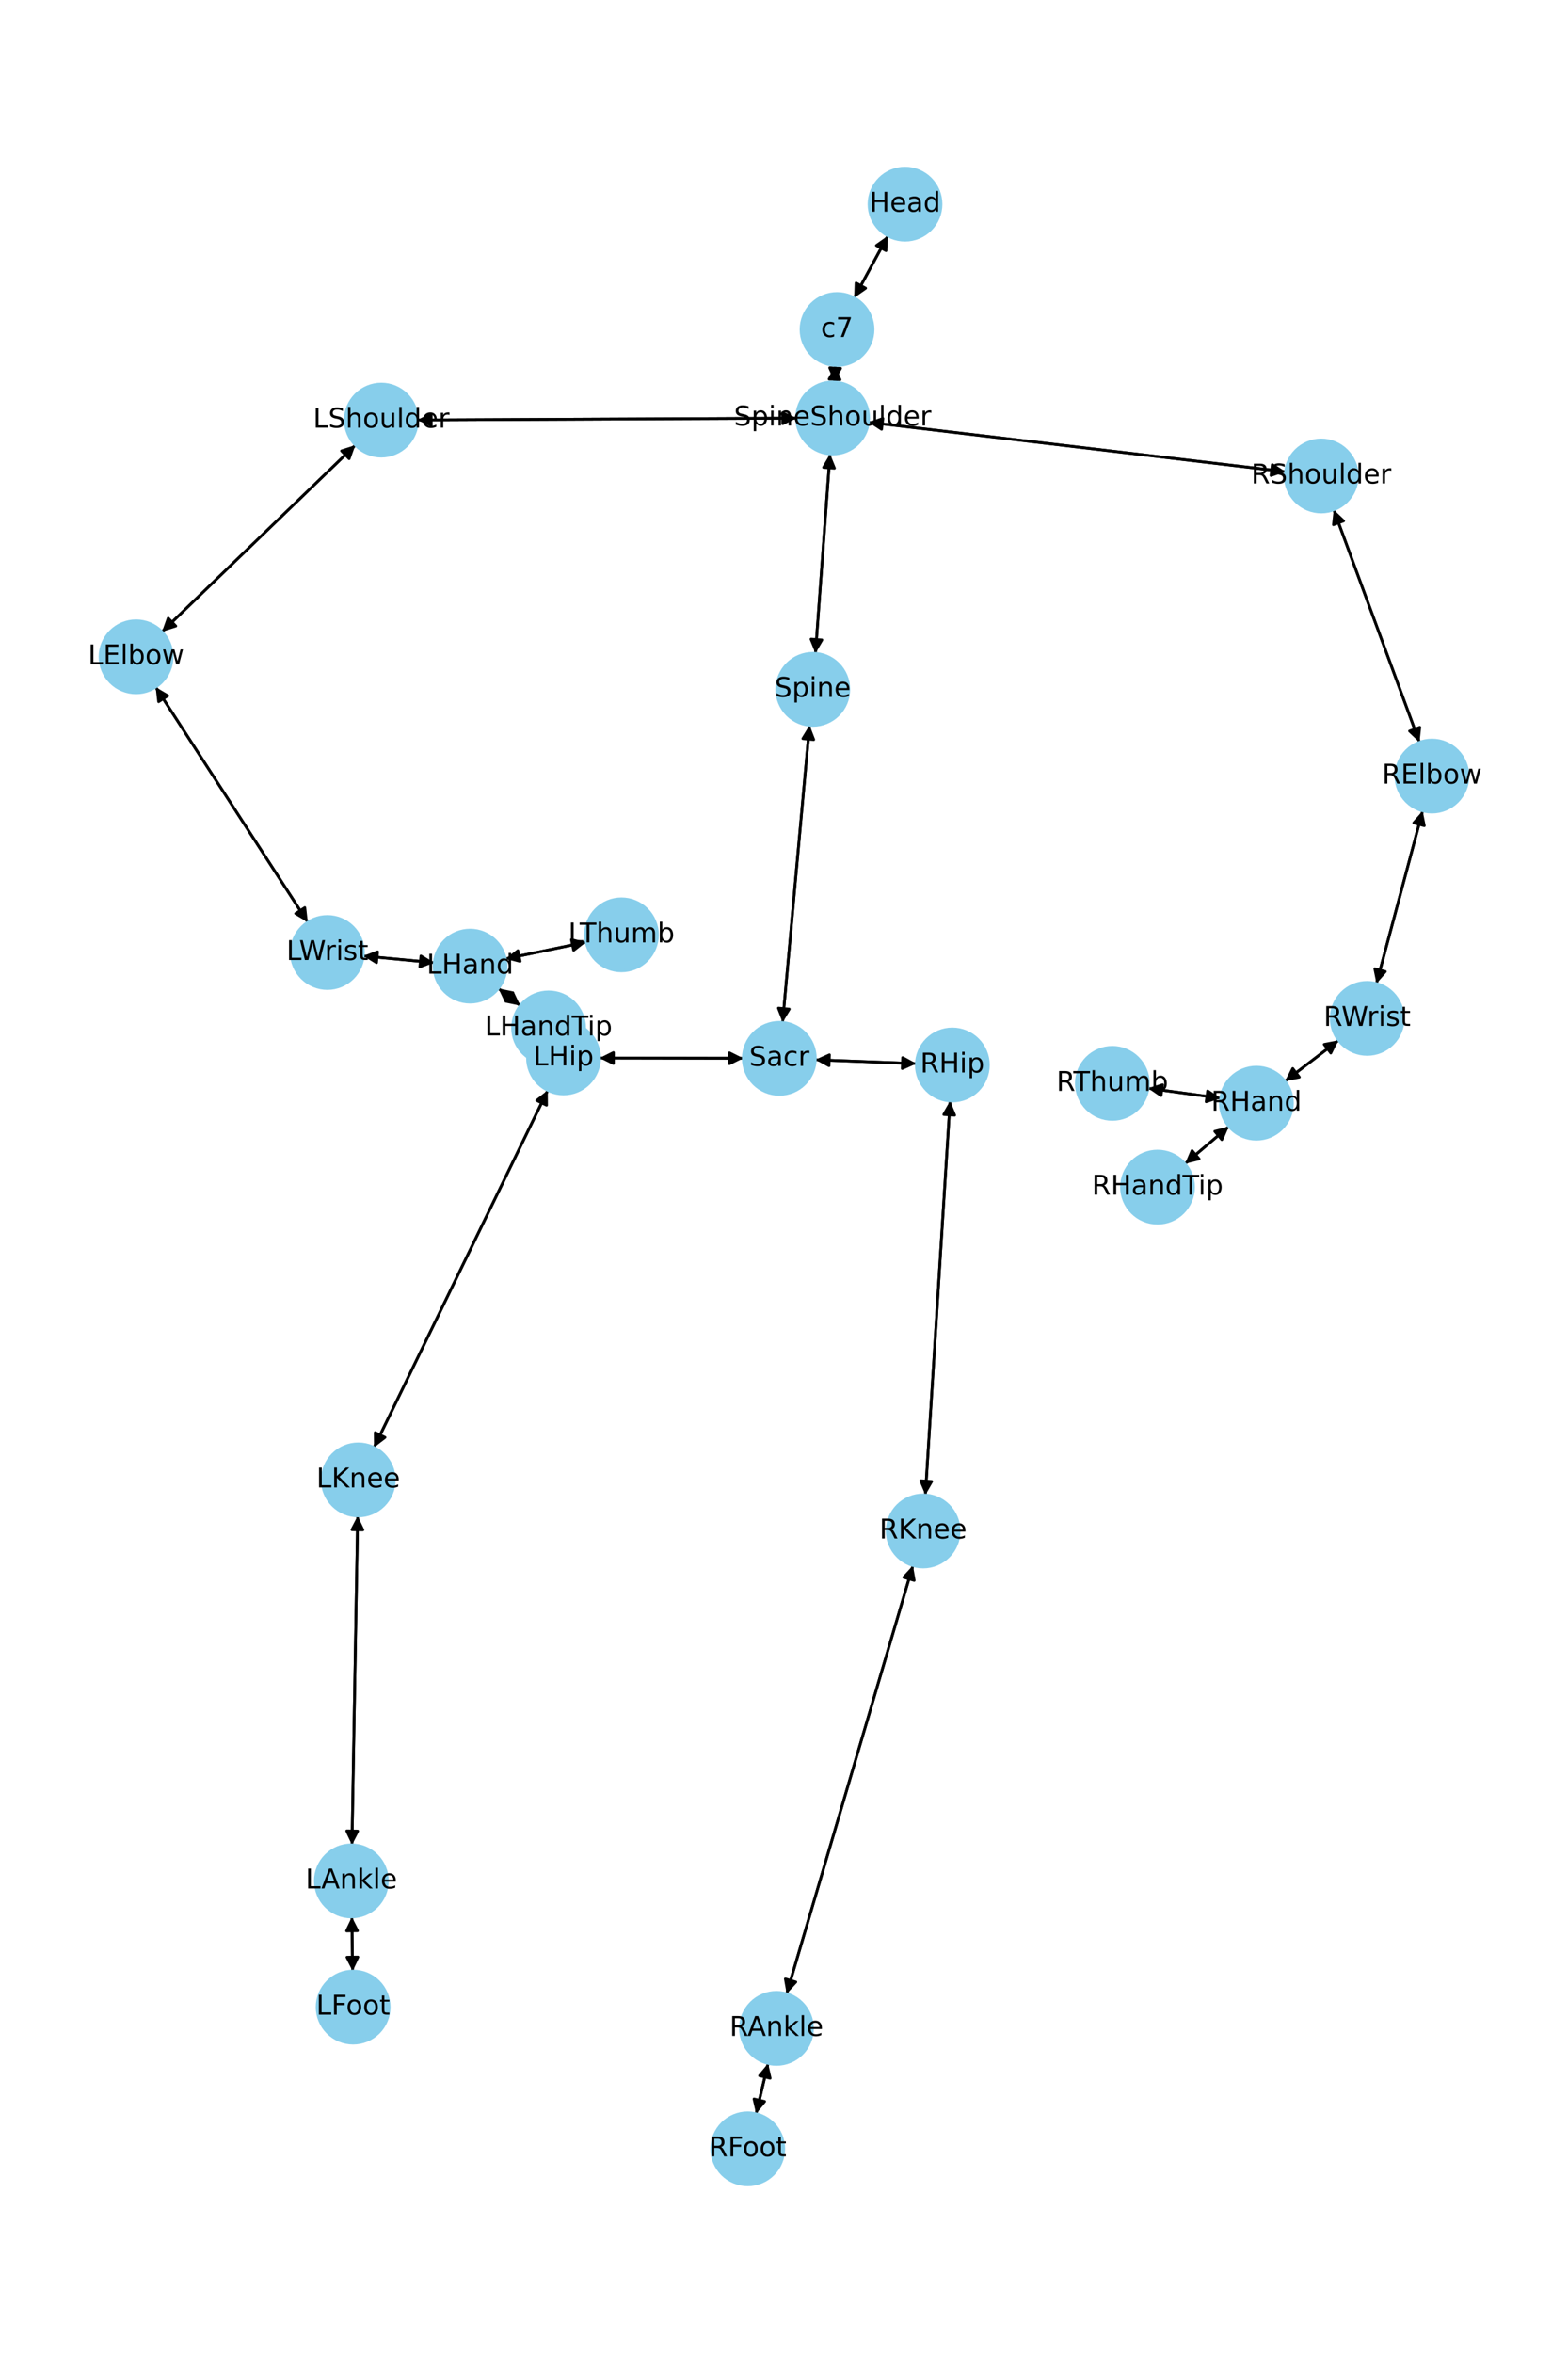 <?xml version="1.0" encoding="utf-8" standalone="no"?>
<!DOCTYPE svg PUBLIC "-//W3C//DTD SVG 1.1//EN"
  "http://www.w3.org/Graphics/SVG/1.1/DTD/svg11.dtd">
<!-- Created with matplotlib (https://matplotlib.org/) -->
<svg height="864pt" version="1.1" viewBox="0 0 576 864" width="576pt" xmlns="http://www.w3.org/2000/svg" xmlns:xlink="http://www.w3.org/1999/xlink">
 <defs>
  <style type="text/css">*{stroke-linecap:butt;stroke-linejoin:round;}</style>
 </defs>
 <g id="figure_1">
  <g id="patch_1">
   <path d="M 0 864 
L 576 864 
L 576 0 
L 0 0 
z
" style="fill:#ffffff;"/>
  </g>
  <g id="axes_1">
   <g id="patch_2">
    <path clip-path="url(#p4876802a10)" d="M 326.147 86.601 
Q 319.969 97.986 314.324 108.388 
" style="fill:none;stroke:#000000;stroke-linecap:round;"/>
    <path clip-path="url(#p4876802a10)" d="M 317.989 105.826 
L 314.324 108.388 
L 314.474 103.918 
L 317.989 105.826 
z
" style="stroke:#000000;stroke-linecap:round;"/>
   </g>
   <g id="patch_3">
    <path clip-path="url(#p4876802a10)" d="M 306.828 134.211 
Q 306.678 137.245 306.583 139.163 
" style="fill:none;stroke:#000000;stroke-linecap:round;"/>
    <path clip-path="url(#p4876802a10)" d="M 308.778 135.267 
L 306.583 139.163 
L 304.783 135.069 
L 308.778 135.267 
z
" style="stroke:#000000;stroke-linecap:round;"/>
   </g>
   <g id="patch_4">
    <path clip-path="url(#p4876802a10)" d="M 313.79 109.371 
Q 319.969 97.986 325.614 87.584 
" style="fill:none;stroke:#000000;stroke-linecap:round;"/>
    <path clip-path="url(#p4876802a10)" d="M 321.948 90.146 
L 325.614 87.584 
L 325.464 92.054 
L 321.948 90.146 
z
" style="stroke:#000000;stroke-linecap:round;"/>
   </g>
   <g id="patch_5">
    <path clip-path="url(#p4876802a10)" d="M 304.909 166.689 
Q 302.228 203.315 299.629 238.825 
" style="fill:none;stroke:#000000;stroke-linecap:round;"/>
    <path clip-path="url(#p4876802a10)" d="M 301.916 234.982 
L 299.629 238.825 
L 297.927 234.69 
L 301.916 234.982 
z
" style="stroke:#000000;stroke-linecap:round;"/>
   </g>
   <g id="patch_6">
    <path clip-path="url(#p4876802a10)" d="M 292.645 153.557 
Q 222.969 153.882 154.411 154.202 
" style="fill:none;stroke:#000000;stroke-linecap:round;"/>
    <path clip-path="url(#p4876802a10)" d="M 158.42 156.183 
L 154.411 154.202 
L 158.401 152.183 
L 158.42 156.183 
z
" style="stroke:#000000;stroke-linecap:round;"/>
   </g>
   <g id="patch_7">
    <path clip-path="url(#p4876802a10)" d="M 319.012 155.053 
Q 395.618 164.135 471.114 173.087 
" style="fill:none;stroke:#000000;stroke-linecap:round;"/>
    <path clip-path="url(#p4876802a10)" d="M 467.377 170.63 
L 471.114 173.087 
L 466.906 174.602 
L 467.377 170.63 
z
" style="stroke:#000000;stroke-linecap:round;"/>
   </g>
   <g id="patch_8">
    <path clip-path="url(#p4876802a10)" d="M 306.528 140.281 
Q 306.678 137.246 306.772 135.329 
" style="fill:none;stroke:#000000;stroke-linecap:round;"/>
    <path clip-path="url(#p4876802a10)" d="M 304.577 139.225 
L 306.772 135.329 
L 308.573 139.423 
L 304.577 139.225 
z
" style="stroke:#000000;stroke-linecap:round;"/>
   </g>
   <g id="patch_9">
    <path clip-path="url(#p4876802a10)" d="M 297.386 266.312 
Q 292.431 320.885 287.578 374.345 
" style="fill:none;stroke:#000000;stroke-linecap:round;"/>
    <path clip-path="url(#p4876802a10)" d="M 289.932 370.542 
L 287.578 374.345 
L 285.948 370.181 
L 289.932 370.542 
z
" style="stroke:#000000;stroke-linecap:round;"/>
   </g>
   <g id="patch_10">
    <path clip-path="url(#p4876802a10)" d="M 299.548 239.94 
Q 302.228 203.314 304.827 167.803 
" style="fill:none;stroke:#000000;stroke-linecap:round;"/>
    <path clip-path="url(#p4876802a10)" d="M 302.541 171.647 
L 304.827 167.803 
L 306.53 171.939 
L 302.541 171.647 
z
" style="stroke:#000000;stroke-linecap:round;"/>
   </g>
   <g id="patch_11">
    <path clip-path="url(#p4876802a10)" d="M 273.057 388.605 
Q 246.643 388.552 221.348 388.501 
" style="fill:none;stroke:#000000;stroke-linecap:round;"/>
    <path clip-path="url(#p4876802a10)" d="M 225.344 390.509 
L 221.348 388.501 
L 225.352 386.509 
L 225.344 390.509 
z
" style="stroke:#000000;stroke-linecap:round;"/>
   </g>
   <g id="patch_12">
    <path clip-path="url(#p4876802a10)" d="M 299.498 389.137 
Q 318.059 389.845 335.503 390.512 
" style="fill:none;stroke:#000000;stroke-linecap:round;"/>
    <path clip-path="url(#p4876802a10)" d="M 331.582 388.36 
L 335.503 390.512 
L 331.43 392.358 
L 331.582 388.36 
z
" style="stroke:#000000;stroke-linecap:round;"/>
   </g>
   <g id="patch_13">
    <path clip-path="url(#p4876802a10)" d="M 287.477 375.453 
Q 292.432 320.88 297.285 267.42 
" style="fill:none;stroke:#000000;stroke-linecap:round;"/>
    <path clip-path="url(#p4876802a10)" d="M 294.932 271.223 
L 297.285 267.42 
L 298.915 271.585 
L 294.932 271.223 
z
" style="stroke:#000000;stroke-linecap:round;"/>
   </g>
   <g id="patch_14">
    <path clip-path="url(#p4876802a10)" d="M 130.544 163.454 
Q 95.025 197.725 60.31 231.22 
" style="fill:none;stroke:#000000;stroke-linecap:round;"/>
    <path clip-path="url(#p4876802a10)" d="M 64.577 229.882 
L 60.31 231.22 
L 61.8 227.004 
L 64.577 229.882 
z
" style="stroke:#000000;stroke-linecap:round;"/>
   </g>
   <g id="patch_15">
    <path clip-path="url(#p4876802a10)" d="M 153.294 154.207 
Q 222.97 153.882 291.528 153.562 
" style="fill:none;stroke:#000000;stroke-linecap:round;"/>
    <path clip-path="url(#p4876802a10)" d="M 287.518 151.581 
L 291.528 153.562 
L 287.537 155.581 
L 287.518 151.581 
z
" style="stroke:#000000;stroke-linecap:round;"/>
   </g>
   <g id="patch_16">
    <path clip-path="url(#p4876802a10)" d="M 57.17 252.287 
Q 85.121 295.471 112.465 337.716 
" style="fill:none;stroke:#000000;stroke-linecap:round;"/>
    <path clip-path="url(#p4876802a10)" d="M 111.971 333.271 
L 112.465 337.716 
L 108.613 335.445 
L 111.971 333.271 
z
" style="stroke:#000000;stroke-linecap:round;"/>
   </g>
   <g id="patch_17">
    <path clip-path="url(#p4876802a10)" d="M 59.503 231.998 
Q 95.023 197.727 129.738 164.232 
" style="fill:none;stroke:#000000;stroke-linecap:round;"/>
    <path clip-path="url(#p4876802a10)" d="M 125.47 165.57 
L 129.738 164.232 
L 128.248 168.449 
L 125.47 165.57 
z
" style="stroke:#000000;stroke-linecap:round;"/>
   </g>
   <g id="patch_18">
    <path clip-path="url(#p4876802a10)" d="M 133.428 351.015 
Q 146.476 352.261 158.411 353.4 
" style="fill:none;stroke:#000000;stroke-linecap:round;"/>
    <path clip-path="url(#p4876802a10)" d="M 154.619 351.029 
L 158.411 353.4 
L 154.239 355.011 
L 154.619 351.029 
z
" style="stroke:#000000;stroke-linecap:round;"/>
   </g>
   <g id="patch_19">
    <path clip-path="url(#p4876802a10)" d="M 113.073 338.655 
Q 85.122 295.472 57.778 253.227 
" style="fill:none;stroke:#000000;stroke-linecap:round;"/>
    <path clip-path="url(#p4876802a10)" d="M 58.273 257.671 
L 57.778 253.227 
L 61.631 255.498 
L 58.273 257.671 
z
" style="stroke:#000000;stroke-linecap:round;"/>
   </g>
   <g id="patch_20">
    <path clip-path="url(#p4876802a10)" d="M 183.085 362.943 
Q 187.109 366.11 190.254 368.585 
" style="fill:none;stroke:#000000;stroke-linecap:round;"/>
    <path clip-path="url(#p4876802a10)" d="M 188.348 364.54 
L 190.254 368.585 
L 185.874 367.683 
L 188.348 364.54 
z
" style="stroke:#000000;stroke-linecap:round;"/>
   </g>
   <g id="patch_21">
    <path clip-path="url(#p4876802a10)" d="M 185.648 352.087 
Q 200.488 349.023 214.232 346.185 
" style="fill:none;stroke:#000000;stroke-linecap:round;"/>
    <path clip-path="url(#p4876802a10)" d="M 209.911 345.035 
L 214.232 346.185 
L 210.719 348.952 
L 209.911 345.035 
z
" style="stroke:#000000;stroke-linecap:round;"/>
   </g>
   <g id="patch_22">
    <path clip-path="url(#p4876802a10)" d="M 159.522 353.506 
Q 146.473 352.26 134.538 351.121 
" style="fill:none;stroke:#000000;stroke-linecap:round;"/>
    <path clip-path="url(#p4876802a10)" d="M 138.33 353.492 
L 134.538 351.121 
L 138.71 349.51 
L 138.33 353.492 
z
" style="stroke:#000000;stroke-linecap:round;"/>
   </g>
   <g id="patch_23">
    <path clip-path="url(#p4876802a10)" d="M 489.939 187.188 
Q 505.688 229.875 521.051 271.513 
" style="fill:none;stroke:#000000;stroke-linecap:round;"/>
    <path clip-path="url(#p4876802a10)" d="M 521.542 267.068 
L 521.051 271.513 
L 517.79 268.453 
L 521.542 267.068 
z
" style="stroke:#000000;stroke-linecap:round;"/>
   </g>
   <g id="patch_24">
    <path clip-path="url(#p4876802a10)" d="M 472.222 173.218 
Q 395.616 164.135 320.12 155.184 
" style="fill:none;stroke:#000000;stroke-linecap:round;"/>
    <path clip-path="url(#p4876802a10)" d="M 323.857 157.641 
L 320.12 155.184 
L 324.328 153.669 
L 323.857 157.641 
z
" style="stroke:#000000;stroke-linecap:round;"/>
   </g>
   <g id="patch_25">
    <path clip-path="url(#p4876802a10)" d="M 522.599 297.755 
Q 514.119 329.466 505.929 360.097 
" style="fill:none;stroke:#000000;stroke-linecap:round;"/>
    <path clip-path="url(#p4876802a10)" d="M 508.894 356.749 
L 505.929 360.097 
L 505.03 355.716 
L 508.894 356.749 
z
" style="stroke:#000000;stroke-linecap:round;"/>
   </g>
   <g id="patch_26">
    <path clip-path="url(#p4876802a10)" d="M 521.437 272.56 
Q 505.688 229.874 490.326 188.236 
" style="fill:none;stroke:#000000;stroke-linecap:round;"/>
    <path clip-path="url(#p4876802a10)" d="M 489.834 192.681 
L 490.326 188.236 
L 493.587 191.296 
L 489.834 192.681 
z
" style="stroke:#000000;stroke-linecap:round;"/>
   </g>
   <g id="patch_27">
    <path clip-path="url(#p4876802a10)" d="M 491.718 381.987 
Q 481.875 389.515 472.92 396.364 
" style="fill:none;stroke:#000000;stroke-linecap:round;"/>
    <path clip-path="url(#p4876802a10)" d="M 477.312 395.523 
L 472.92 396.364 
L 474.882 392.345 
L 477.312 395.523 
z
" style="stroke:#000000;stroke-linecap:round;"/>
   </g>
   <g id="patch_28">
    <path clip-path="url(#p4876802a10)" d="M 505.641 361.171 
Q 514.121 329.46 522.312 298.829 
" style="fill:none;stroke:#000000;stroke-linecap:round;"/>
    <path clip-path="url(#p4876802a10)" d="M 519.346 302.176 
L 522.312 298.829 
L 523.21 303.21 
L 519.346 302.176 
z
" style="stroke:#000000;stroke-linecap:round;"/>
   </g>
   <g id="patch_29">
    <path clip-path="url(#p4876802a10)" d="M 451.437 413.642 
Q 443.369 420.491 436.152 426.616 
" style="fill:none;stroke:#000000;stroke-linecap:round;"/>
    <path clip-path="url(#p4876802a10)" d="M 440.496 425.552 
L 436.152 426.616 
L 437.907 422.503 
L 440.496 425.552 
z
" style="stroke:#000000;stroke-linecap:round;"/>
   </g>
   <g id="patch_30">
    <path clip-path="url(#p4876802a10)" d="M 448.417 403.279 
Q 435.069 401.445 422.829 399.762 
" style="fill:none;stroke:#000000;stroke-linecap:round;"/>
    <path clip-path="url(#p4876802a10)" d="M 426.519 402.288 
L 422.829 399.762 
L 427.064 398.326 
L 426.519 402.288 
z
" style="stroke:#000000;stroke-linecap:round;"/>
   </g>
   <g id="patch_31">
    <path clip-path="url(#p4876802a10)" d="M 472.029 397.046 
Q 481.872 389.518 490.827 382.669 
" style="fill:none;stroke:#000000;stroke-linecap:round;"/>
    <path clip-path="url(#p4876802a10)" d="M 486.435 383.51 
L 490.827 382.669 
L 488.865 386.687 
L 486.435 383.51 
z
" style="stroke:#000000;stroke-linecap:round;"/>
   </g>
   <g id="patch_32">
    <path clip-path="url(#p4876802a10)" d="M 201.215 400.365 
Q 169.307 465.934 137.888 530.497 
" style="fill:none;stroke:#000000;stroke-linecap:round;"/>
    <path clip-path="url(#p4876802a10)" d="M 141.437 527.776 
L 137.888 530.497 
L 137.84 526.025 
L 141.437 527.776 
z
" style="stroke:#000000;stroke-linecap:round;"/>
   </g>
   <g id="patch_33">
    <path clip-path="url(#p4876802a10)" d="M 220.227 388.499 
Q 246.64 388.552 271.935 388.603 
" style="fill:none;stroke:#000000;stroke-linecap:round;"/>
    <path clip-path="url(#p4876802a10)" d="M 267.939 386.595 
L 271.935 388.603 
L 267.931 390.595 
L 267.939 386.595 
z
" style="stroke:#000000;stroke-linecap:round;"/>
   </g>
   <g id="patch_34">
    <path clip-path="url(#p4876802a10)" d="M 131.382 556.623 
Q 130.34 617.025 129.317 676.31 
" style="fill:none;stroke:#000000;stroke-linecap:round;"/>
    <path clip-path="url(#p4876802a10)" d="M 131.386 672.345 
L 129.317 676.31 
L 127.387 672.276 
L 131.386 672.345 
z
" style="stroke:#000000;stroke-linecap:round;"/>
   </g>
   <g id="patch_35">
    <path clip-path="url(#p4876802a10)" d="M 137.398 531.504 
Q 169.306 465.935 200.725 401.372 
" style="fill:none;stroke:#000000;stroke-linecap:round;"/>
    <path clip-path="url(#p4876802a10)" d="M 197.176 404.094 
L 200.725 401.372 
L 200.773 405.844 
L 197.176 404.094 
z
" style="stroke:#000000;stroke-linecap:round;"/>
   </g>
   <g id="patch_36">
    <path clip-path="url(#p4876802a10)" d="M 129.255 703.88 
Q 129.394 713.821 129.518 722.644 
" style="fill:none;stroke:#000000;stroke-linecap:round;"/>
    <path clip-path="url(#p4876802a10)" d="M 131.462 718.617 
L 129.518 722.644 
L 127.462 718.673 
L 131.462 718.617 
z
" style="stroke:#000000;stroke-linecap:round;"/>
   </g>
   <g id="patch_37">
    <path clip-path="url(#p4876802a10)" d="M 129.298 677.426 
Q 130.34 617.024 131.363 557.739 
" style="fill:none;stroke:#000000;stroke-linecap:round;"/>
    <path clip-path="url(#p4876802a10)" d="M 129.294 561.704 
L 131.363 557.739 
L 133.294 561.773 
L 129.294 561.704 
z
" style="stroke:#000000;stroke-linecap:round;"/>
   </g>
   <g id="patch_38">
    <path clip-path="url(#p4876802a10)" d="M 129.534 723.763 
Q 129.394 713.822 129.271 704.999 
" style="fill:none;stroke:#000000;stroke-linecap:round;"/>
    <path clip-path="url(#p4876802a10)" d="M 127.327 709.026 
L 129.271 704.999 
L 131.327 708.97 
L 127.327 709.026 
z
" style="stroke:#000000;stroke-linecap:round;"/>
   </g>
   <g id="patch_39">
    <path clip-path="url(#p4876802a10)" d="M 349.014 404.261 
Q 344.474 476.601 340.005 547.825 
" style="fill:none;stroke:#000000;stroke-linecap:round;"/>
    <path clip-path="url(#p4876802a10)" d="M 342.251 543.958 
L 340.005 547.825 
L 338.259 543.707 
L 342.251 543.958 
z
" style="stroke:#000000;stroke-linecap:round;"/>
   </g>
   <g id="patch_40">
    <path clip-path="url(#p4876802a10)" d="M 336.625 390.554 
Q 318.064 389.846 300.62 389.179 
" style="fill:none;stroke:#000000;stroke-linecap:round;"/>
    <path clip-path="url(#p4876802a10)" d="M 304.541 391.331 
L 300.62 389.179 
L 304.694 387.334 
L 304.541 391.331 
z
" style="stroke:#000000;stroke-linecap:round;"/>
   </g>
   <g id="patch_41">
    <path clip-path="url(#p4876802a10)" d="M 335.363 574.837 
Q 312.169 653.472 289.291 731.035 
" style="fill:none;stroke:#000000;stroke-linecap:round;"/>
    <path clip-path="url(#p4876802a10)" d="M 292.341 727.764 
L 289.291 731.035 
L 288.504 726.632 
L 292.341 727.764 
z
" style="stroke:#000000;stroke-linecap:round;"/>
   </g>
   <g id="patch_42">
    <path clip-path="url(#p4876802a10)" d="M 339.934 548.946 
Q 344.474 476.606 348.944 405.382 
" style="fill:none;stroke:#000000;stroke-linecap:round;"/>
    <path clip-path="url(#p4876802a10)" d="M 346.697 409.249 
L 348.944 405.382 
L 350.689 409.5 
L 346.697 409.249 
z
" style="stroke:#000000;stroke-linecap:round;"/>
   </g>
   <g id="patch_43">
    <path clip-path="url(#p4876802a10)" d="M 282.161 757.665 
Q 279.955 766.912 278.008 775.071 
" style="fill:none;stroke:#000000;stroke-linecap:round;"/>
    <path clip-path="url(#p4876802a10)" d="M 280.882 771.644 
L 278.008 775.071 
L 276.991 770.716 
L 280.882 771.644 
z
" style="stroke:#000000;stroke-linecap:round;"/>
   </g>
   <g id="patch_44">
    <path clip-path="url(#p4876802a10)" d="M 288.975 732.107 
Q 312.169 653.472 335.047 575.909 
" style="fill:none;stroke:#000000;stroke-linecap:round;"/>
    <path clip-path="url(#p4876802a10)" d="M 331.997 579.18 
L 335.047 575.909 
L 335.833 580.312 
L 331.997 579.18 
z
" style="stroke:#000000;stroke-linecap:round;"/>
   </g>
   <g id="patch_45">
    <path clip-path="url(#p4876802a10)" d="M 277.749 776.156 
Q 279.955 766.909 281.902 758.75 
" style="fill:none;stroke:#000000;stroke-linecap:round;"/>
    <path clip-path="url(#p4876802a10)" d="M 279.028 762.177 
L 281.902 758.75 
L 282.919 763.105 
L 279.028 762.177 
z
" style="stroke:#000000;stroke-linecap:round;"/>
   </g>
   <g id="patch_46">
    <path clip-path="url(#p4876802a10)" d="M 191.132 369.276 
Q 187.108 366.109 183.962 363.634 
" style="fill:none;stroke:#000000;stroke-linecap:round;"/>
    <path clip-path="url(#p4876802a10)" d="M 185.869 367.679 
L 183.962 363.634 
L 188.343 364.536 
L 185.869 367.679 
z
" style="stroke:#000000;stroke-linecap:round;"/>
   </g>
   <g id="patch_47">
    <path clip-path="url(#p4876802a10)" d="M 215.325 345.959 
Q 200.486 349.023 186.741 351.861 
" style="fill:none;stroke:#000000;stroke-linecap:round;"/>
    <path clip-path="url(#p4876802a10)" d="M 191.063 353.011 
L 186.741 351.861 
L 190.254 349.093 
L 191.063 353.011 
z
" style="stroke:#000000;stroke-linecap:round;"/>
   </g>
   <g id="patch_48">
    <path clip-path="url(#p4876802a10)" d="M 435.299 427.34 
Q 443.367 420.491 450.584 414.366 
" style="fill:none;stroke:#000000;stroke-linecap:round;"/>
    <path clip-path="url(#p4876802a10)" d="M 446.24 415.43 
L 450.584 414.366 
L 448.829 418.479 
L 446.24 415.43 
z
" style="stroke:#000000;stroke-linecap:round;"/>
   </g>
   <g id="patch_49">
    <path clip-path="url(#p4876802a10)" d="M 421.726 399.611 
Q 435.073 401.445 447.314 403.127 
" style="fill:none;stroke:#000000;stroke-linecap:round;"/>
    <path clip-path="url(#p4876802a10)" d="M 443.623 400.601 
L 447.314 403.127 
L 443.078 404.564 
L 443.623 400.601 
z
" style="stroke:#000000;stroke-linecap:round;"/>
   </g>
   <g id="PathCollection_1">
    <defs>
     <path d="M 0 13.229 
C 3.508 13.229 6.873 11.835 9.354 9.354 
C 11.835 6.873 13.229 3.508 13.229 0 
C 13.229 -3.508 11.835 -6.873 9.354 -9.354 
C 6.873 -11.835 3.508 -13.229 0 -13.229 
C -3.508 -13.229 -6.873 -11.835 -9.354 -9.354 
C -11.835 -6.873 -13.229 -3.508 -13.229 0 
C -13.229 3.508 -11.835 6.873 -9.354 9.354 
C -6.873 11.835 -3.508 13.229 0 13.229 
z
" id="mdcf9617afe" style="stroke:#87ceeb;"/>
    </defs>
    <g clip-path="url(#p4876802a10)">
     <use style="fill:#87ceeb;stroke:#87ceeb;" x="332.456" xlink:href="#mdcf9617afe" y="74.975"/>
     <use style="fill:#87ceeb;stroke:#87ceeb;" x="307.481" xlink:href="#mdcf9617afe" y="120.997"/>
     <use style="fill:#87ceeb;stroke:#87ceeb;" x="305.874" xlink:href="#mdcf9617afe" y="153.495"/>
     <use style="fill:#87ceeb;stroke:#87ceeb;" x="298.582" xlink:href="#mdcf9617afe" y="253.133"/>
     <use style="fill:#87ceeb;stroke:#87ceeb;" x="286.281" xlink:href="#mdcf9617afe" y="388.632"/>
     <use style="fill:#87ceeb;stroke:#87ceeb;" x="140.064" xlink:href="#mdcf9617afe" y="154.269"/>
     <use style="fill:#87ceeb;stroke:#87ceeb;" x="49.983" xlink:href="#mdcf9617afe" y="241.184"/>
     <use style="fill:#87ceeb;stroke:#87ceeb;" x="120.26" xlink:href="#mdcf9617afe" y="349.759"/>
     <use style="fill:#87ceeb;stroke:#87ceeb;" x="172.69" xlink:href="#mdcf9617afe" y="354.762"/>
     <use style="fill:#87ceeb;stroke:#87ceeb;" x="485.36" xlink:href="#mdcf9617afe" y="174.776"/>
     <use style="fill:#87ceeb;stroke:#87ceeb;" x="526.017" xlink:href="#mdcf9617afe" y="284.973"/>
     <use style="fill:#87ceeb;stroke:#87ceeb;" x="502.224" xlink:href="#mdcf9617afe" y="373.952"/>
     <use style="fill:#87ceeb;stroke:#87ceeb;" x="461.524" xlink:href="#mdcf9617afe" y="405.08"/>
     <use style="fill:#87ceeb;stroke:#87ceeb;" x="207.002" xlink:href="#mdcf9617afe" y="388.472"/>
     <use style="fill:#87ceeb;stroke:#87ceeb;" x="131.61" xlink:href="#mdcf9617afe" y="543.397"/>
     <use style="fill:#87ceeb;stroke:#87ceeb;" x="129.07" xlink:href="#mdcf9617afe" y="690.651"/>
     <use style="fill:#87ceeb;stroke:#87ceeb;" x="129.719" xlink:href="#mdcf9617afe" y="736.992"/>
     <use style="fill:#87ceeb;stroke:#87ceeb;" x="349.842" xlink:href="#mdcf9617afe" y="391.059"/>
     <use style="fill:#87ceeb;stroke:#87ceeb;" x="339.106" xlink:href="#mdcf9617afe" y="562.148"/>
     <use style="fill:#87ceeb;stroke:#87ceeb;" x="285.232" xlink:href="#mdcf9617afe" y="744.796"/>
     <use style="fill:#87ceeb;stroke:#87ceeb;" x="274.678" xlink:href="#mdcf9617afe" y="789.025"/>
     <use style="fill:#87ceeb;stroke:#87ceeb;" x="201.527" xlink:href="#mdcf9617afe" y="377.456"/>
     <use style="fill:#87ceeb;stroke:#87ceeb;" x="228.284" xlink:href="#mdcf9617afe" y="343.283"/>
     <use style="fill:#87ceeb;stroke:#87ceeb;" x="425.212" xlink:href="#mdcf9617afe" y="435.902"/>
     <use style="fill:#87ceeb;stroke:#87ceeb;" x="408.619" xlink:href="#mdcf9617afe" y="397.81"/>
    </g>
   </g>
   <g id="text_1">
    <g clip-path="url(#p4876802a10)">
     <!-- Head -->
     <g transform="translate(319.381 77.735)scale(0.1 -0.1)">
      <defs>
       <path d="M 9.812 72.906 
L 19.672 72.906 
L 19.672 43.016 
L 55.516 43.016 
L 55.516 72.906 
L 65.375 72.906 
L 65.375 0 
L 55.516 0 
L 55.516 34.719 
L 19.672 34.719 
L 19.672 0 
L 9.812 0 
z
" id="DejaVuSans-72"/>
       <path d="M 56.203 29.594 
L 56.203 25.203 
L 14.891 25.203 
Q 15.484 15.922 20.484 11.062 
Q 25.484 6.203 34.422 6.203 
Q 39.594 6.203 44.453 7.469 
Q 49.312 8.734 54.109 11.281 
L 54.109 2.781 
Q 49.266 0.734 44.188 -0.344 
Q 39.109 -1.422 33.891 -1.422 
Q 20.797 -1.422 13.156 6.188 
Q 5.516 13.812 5.516 26.812 
Q 5.516 40.234 12.766 48.109 
Q 20.016 56 32.328 56 
Q 43.359 56 49.781 48.891 
Q 56.203 41.797 56.203 29.594 
z
M 47.219 32.234 
Q 47.125 39.594 43.094 43.984 
Q 39.062 48.391 32.422 48.391 
Q 24.906 48.391 20.391 44.141 
Q 15.875 39.891 15.188 32.172 
z
" id="DejaVuSans-101"/>
       <path d="M 34.281 27.484 
Q 23.391 27.484 19.188 25 
Q 14.984 22.516 14.984 16.5 
Q 14.984 11.719 18.141 8.906 
Q 21.297 6.109 26.703 6.109 
Q 34.188 6.109 38.703 11.406 
Q 43.219 16.703 43.219 25.484 
L 43.219 27.484 
z
M 52.203 31.203 
L 52.203 0 
L 43.219 0 
L 43.219 8.297 
Q 40.141 3.328 35.547 0.953 
Q 30.953 -1.422 24.312 -1.422 
Q 15.922 -1.422 10.953 3.297 
Q 6 8.016 6 15.922 
Q 6 25.141 12.172 29.828 
Q 18.359 34.516 30.609 34.516 
L 43.219 34.516 
L 43.219 35.406 
Q 43.219 41.609 39.141 45 
Q 35.062 48.391 27.688 48.391 
Q 23 48.391 18.547 47.266 
Q 14.109 46.141 10.016 43.891 
L 10.016 52.203 
Q 14.938 54.109 19.578 55.047 
Q 24.219 56 28.609 56 
Q 40.484 56 46.344 49.844 
Q 52.203 43.703 52.203 31.203 
z
" id="DejaVuSans-97"/>
       <path d="M 45.406 46.391 
L 45.406 75.984 
L 54.391 75.984 
L 54.391 0 
L 45.406 0 
L 45.406 8.203 
Q 42.578 3.328 38.25 0.953 
Q 33.938 -1.422 27.875 -1.422 
Q 17.969 -1.422 11.734 6.484 
Q 5.516 14.406 5.516 27.297 
Q 5.516 40.188 11.734 48.094 
Q 17.969 56 27.875 56 
Q 33.938 56 38.25 53.625 
Q 42.578 51.266 45.406 46.391 
z
M 14.797 27.297 
Q 14.797 17.391 18.875 11.75 
Q 22.953 6.109 30.078 6.109 
Q 37.203 6.109 41.297 11.75 
Q 45.406 17.391 45.406 27.297 
Q 45.406 37.203 41.297 42.844 
Q 37.203 48.484 30.078 48.484 
Q 22.953 48.484 18.875 42.844 
Q 14.797 37.203 14.797 27.297 
z
" id="DejaVuSans-100"/>
      </defs>
      <use xlink:href="#DejaVuSans-72"/>
      <use x="75.195" xlink:href="#DejaVuSans-101"/>
      <use x="136.719" xlink:href="#DejaVuSans-97"/>
      <use x="197.998" xlink:href="#DejaVuSans-100"/>
     </g>
    </g>
   </g>
   <g id="text_2">
    <g clip-path="url(#p4876802a10)">
     <!-- c7 -->
     <g transform="translate(301.55 123.756)scale(0.1 -0.1)">
      <defs>
       <path d="M 48.781 52.594 
L 48.781 44.188 
Q 44.969 46.297 41.141 47.344 
Q 37.312 48.391 33.406 48.391 
Q 24.656 48.391 19.812 42.844 
Q 14.984 37.312 14.984 27.297 
Q 14.984 17.281 19.812 11.734 
Q 24.656 6.203 33.406 6.203 
Q 37.312 6.203 41.141 7.25 
Q 44.969 8.297 48.781 10.406 
L 48.781 2.094 
Q 45.016 0.344 40.984 -0.531 
Q 36.969 -1.422 32.422 -1.422 
Q 20.062 -1.422 12.781 6.344 
Q 5.516 14.109 5.516 27.297 
Q 5.516 40.672 12.859 48.328 
Q 20.219 56 33.016 56 
Q 37.156 56 41.109 55.141 
Q 45.062 54.297 48.781 52.594 
z
" id="DejaVuSans-99"/>
       <path d="M 8.203 72.906 
L 55.078 72.906 
L 55.078 68.703 
L 28.609 0 
L 18.312 0 
L 43.219 64.594 
L 8.203 64.594 
z
" id="DejaVuSans-55"/>
      </defs>
      <use xlink:href="#DejaVuSans-99"/>
      <use x="54.98" xlink:href="#DejaVuSans-55"/>
     </g>
    </g>
   </g>
   <g id="text_3">
    <g clip-path="url(#p4876802a10)">
     <!-- SpineShoulder -->
     <g transform="translate(269.625 156.254)scale(0.1 -0.1)">
      <defs>
       <path d="M 53.516 70.516 
L 53.516 60.891 
Q 47.906 63.578 42.922 64.891 
Q 37.938 66.219 33.297 66.219 
Q 25.25 66.219 20.875 63.094 
Q 16.5 59.969 16.5 54.203 
Q 16.5 49.359 19.406 46.891 
Q 22.312 44.438 30.422 42.922 
L 36.375 41.703 
Q 47.406 39.594 52.656 34.297 
Q 57.906 29 57.906 20.125 
Q 57.906 9.516 50.797 4.047 
Q 43.703 -1.422 29.984 -1.422 
Q 24.812 -1.422 18.969 -0.25 
Q 13.141 0.922 6.891 3.219 
L 6.891 13.375 
Q 12.891 10.016 18.656 8.297 
Q 24.422 6.594 29.984 6.594 
Q 38.422 6.594 43.016 9.906 
Q 47.609 13.234 47.609 19.391 
Q 47.609 24.75 44.312 27.781 
Q 41.016 30.812 33.5 32.328 
L 27.484 33.5 
Q 16.453 35.688 11.516 40.375 
Q 6.594 45.062 6.594 53.422 
Q 6.594 63.094 13.406 68.656 
Q 20.219 74.219 32.172 74.219 
Q 37.312 74.219 42.625 73.281 
Q 47.953 72.359 53.516 70.516 
z
" id="DejaVuSans-83"/>
       <path d="M 18.109 8.203 
L 18.109 -20.797 
L 9.078 -20.797 
L 9.078 54.688 
L 18.109 54.688 
L 18.109 46.391 
Q 20.953 51.266 25.266 53.625 
Q 29.594 56 35.594 56 
Q 45.562 56 51.781 48.094 
Q 58.016 40.188 58.016 27.297 
Q 58.016 14.406 51.781 6.484 
Q 45.562 -1.422 35.594 -1.422 
Q 29.594 -1.422 25.266 0.953 
Q 20.953 3.328 18.109 8.203 
z
M 48.688 27.297 
Q 48.688 37.203 44.609 42.844 
Q 40.531 48.484 33.406 48.484 
Q 26.266 48.484 22.188 42.844 
Q 18.109 37.203 18.109 27.297 
Q 18.109 17.391 22.188 11.75 
Q 26.266 6.109 33.406 6.109 
Q 40.531 6.109 44.609 11.75 
Q 48.688 17.391 48.688 27.297 
z
" id="DejaVuSans-112"/>
       <path d="M 9.422 54.688 
L 18.406 54.688 
L 18.406 0 
L 9.422 0 
z
M 9.422 75.984 
L 18.406 75.984 
L 18.406 64.594 
L 9.422 64.594 
z
" id="DejaVuSans-105"/>
       <path d="M 54.891 33.016 
L 54.891 0 
L 45.906 0 
L 45.906 32.719 
Q 45.906 40.484 42.875 44.328 
Q 39.844 48.188 33.797 48.188 
Q 26.516 48.188 22.312 43.547 
Q 18.109 38.922 18.109 30.906 
L 18.109 0 
L 9.078 0 
L 9.078 54.688 
L 18.109 54.688 
L 18.109 46.188 
Q 21.344 51.125 25.703 53.562 
Q 30.078 56 35.797 56 
Q 45.219 56 50.047 50.172 
Q 54.891 44.344 54.891 33.016 
z
" id="DejaVuSans-110"/>
       <path d="M 54.891 33.016 
L 54.891 0 
L 45.906 0 
L 45.906 32.719 
Q 45.906 40.484 42.875 44.328 
Q 39.844 48.188 33.797 48.188 
Q 26.516 48.188 22.312 43.547 
Q 18.109 38.922 18.109 30.906 
L 18.109 0 
L 9.078 0 
L 9.078 75.984 
L 18.109 75.984 
L 18.109 46.188 
Q 21.344 51.125 25.703 53.562 
Q 30.078 56 35.797 56 
Q 45.219 56 50.047 50.172 
Q 54.891 44.344 54.891 33.016 
z
" id="DejaVuSans-104"/>
       <path d="M 30.609 48.391 
Q 23.391 48.391 19.188 42.75 
Q 14.984 37.109 14.984 27.297 
Q 14.984 17.484 19.156 11.844 
Q 23.344 6.203 30.609 6.203 
Q 37.797 6.203 41.984 11.859 
Q 46.188 17.531 46.188 27.297 
Q 46.188 37.016 41.984 42.703 
Q 37.797 48.391 30.609 48.391 
z
M 30.609 56 
Q 42.328 56 49.016 48.375 
Q 55.719 40.766 55.719 27.297 
Q 55.719 13.875 49.016 6.219 
Q 42.328 -1.422 30.609 -1.422 
Q 18.844 -1.422 12.172 6.219 
Q 5.516 13.875 5.516 27.297 
Q 5.516 40.766 12.172 48.375 
Q 18.844 56 30.609 56 
z
" id="DejaVuSans-111"/>
       <path d="M 8.5 21.578 
L 8.5 54.688 
L 17.484 54.688 
L 17.484 21.922 
Q 17.484 14.156 20.5 10.266 
Q 23.531 6.391 29.594 6.391 
Q 36.859 6.391 41.078 11.031 
Q 45.312 15.672 45.312 23.688 
L 45.312 54.688 
L 54.297 54.688 
L 54.297 0 
L 45.312 0 
L 45.312 8.406 
Q 42.047 3.422 37.719 1 
Q 33.406 -1.422 27.688 -1.422 
Q 18.266 -1.422 13.375 4.438 
Q 8.5 10.297 8.5 21.578 
z
M 31.109 56 
z
" id="DejaVuSans-117"/>
       <path d="M 9.422 75.984 
L 18.406 75.984 
L 18.406 0 
L 9.422 0 
z
" id="DejaVuSans-108"/>
       <path d="M 41.109 46.297 
Q 39.594 47.172 37.812 47.578 
Q 36.031 48 33.891 48 
Q 26.266 48 22.188 43.047 
Q 18.109 38.094 18.109 28.812 
L 18.109 0 
L 9.078 0 
L 9.078 54.688 
L 18.109 54.688 
L 18.109 46.188 
Q 20.953 51.172 25.484 53.578 
Q 30.031 56 36.531 56 
Q 37.453 56 38.578 55.875 
Q 39.703 55.766 41.062 55.516 
z
" id="DejaVuSans-114"/>
      </defs>
      <use xlink:href="#DejaVuSans-83"/>
      <use x="63.477" xlink:href="#DejaVuSans-112"/>
      <use x="126.953" xlink:href="#DejaVuSans-105"/>
      <use x="154.736" xlink:href="#DejaVuSans-110"/>
      <use x="218.115" xlink:href="#DejaVuSans-101"/>
      <use x="279.639" xlink:href="#DejaVuSans-83"/>
      <use x="343.115" xlink:href="#DejaVuSans-104"/>
      <use x="406.494" xlink:href="#DejaVuSans-111"/>
      <use x="467.676" xlink:href="#DejaVuSans-117"/>
      <use x="531.055" xlink:href="#DejaVuSans-108"/>
      <use x="558.838" xlink:href="#DejaVuSans-100"/>
      <use x="622.314" xlink:href="#DejaVuSans-101"/>
      <use x="683.838" xlink:href="#DejaVuSans-114"/>
     </g>
    </g>
   </g>
   <g id="text_4">
    <g clip-path="url(#p4876802a10)">
     <!-- Spine -->
     <g transform="translate(284.599 255.893)scale(0.1 -0.1)">
      <use xlink:href="#DejaVuSans-83"/>
      <use x="63.477" xlink:href="#DejaVuSans-112"/>
      <use x="126.953" xlink:href="#DejaVuSans-105"/>
      <use x="154.736" xlink:href="#DejaVuSans-110"/>
      <use x="218.115" xlink:href="#DejaVuSans-101"/>
     </g>
    </g>
   </g>
   <g id="text_5">
    <g clip-path="url(#p4876802a10)">
     <!-- Sacr -->
     <g transform="translate(275.238 391.391)scale(0.1 -0.1)">
      <use xlink:href="#DejaVuSans-83"/>
      <use x="63.477" xlink:href="#DejaVuSans-97"/>
      <use x="124.756" xlink:href="#DejaVuSans-99"/>
      <use x="179.736" xlink:href="#DejaVuSans-114"/>
     </g>
    </g>
   </g>
   <g id="text_6">
    <g clip-path="url(#p4876802a10)">
     <!-- LShoulder -->
     <g transform="translate(115.012 157.028)scale(0.1 -0.1)">
      <defs>
       <path d="M 9.812 72.906 
L 19.672 72.906 
L 19.672 8.297 
L 55.172 8.297 
L 55.172 0 
L 9.812 0 
z
" id="DejaVuSans-76"/>
      </defs>
      <use xlink:href="#DejaVuSans-76"/>
      <use x="55.713" xlink:href="#DejaVuSans-83"/>
      <use x="119.189" xlink:href="#DejaVuSans-104"/>
      <use x="182.568" xlink:href="#DejaVuSans-111"/>
      <use x="243.75" xlink:href="#DejaVuSans-117"/>
      <use x="307.129" xlink:href="#DejaVuSans-108"/>
      <use x="334.912" xlink:href="#DejaVuSans-100"/>
      <use x="398.389" xlink:href="#DejaVuSans-101"/>
      <use x="459.912" xlink:href="#DejaVuSans-114"/>
     </g>
    </g>
   </g>
   <g id="text_7">
    <g clip-path="url(#p4876802a10)">
     <!-- LElbow -->
     <g transform="translate(32.326 243.943)scale(0.1 -0.1)">
      <defs>
       <path d="M 9.812 72.906 
L 55.906 72.906 
L 55.906 64.594 
L 19.672 64.594 
L 19.672 43.016 
L 54.391 43.016 
L 54.391 34.719 
L 19.672 34.719 
L 19.672 8.297 
L 56.781 8.297 
L 56.781 0 
L 9.812 0 
z
" id="DejaVuSans-69"/>
       <path d="M 48.688 27.297 
Q 48.688 37.203 44.609 42.844 
Q 40.531 48.484 33.406 48.484 
Q 26.266 48.484 22.188 42.844 
Q 18.109 37.203 18.109 27.297 
Q 18.109 17.391 22.188 11.75 
Q 26.266 6.109 33.406 6.109 
Q 40.531 6.109 44.609 11.75 
Q 48.688 17.391 48.688 27.297 
z
M 18.109 46.391 
Q 20.953 51.266 25.266 53.625 
Q 29.594 56 35.594 56 
Q 45.562 56 51.781 48.094 
Q 58.016 40.188 58.016 27.297 
Q 58.016 14.406 51.781 6.484 
Q 45.562 -1.422 35.594 -1.422 
Q 29.594 -1.422 25.266 0.953 
Q 20.953 3.328 18.109 8.203 
L 18.109 0 
L 9.078 0 
L 9.078 75.984 
L 18.109 75.984 
z
" id="DejaVuSans-98"/>
       <path d="M 4.203 54.688 
L 13.188 54.688 
L 24.422 12.016 
L 35.594 54.688 
L 46.188 54.688 
L 57.422 12.016 
L 68.609 54.688 
L 77.594 54.688 
L 63.281 0 
L 52.688 0 
L 40.922 44.828 
L 29.109 0 
L 18.5 0 
z
" id="DejaVuSans-119"/>
      </defs>
      <use xlink:href="#DejaVuSans-76"/>
      <use x="55.713" xlink:href="#DejaVuSans-69"/>
      <use x="118.896" xlink:href="#DejaVuSans-108"/>
      <use x="146.68" xlink:href="#DejaVuSans-98"/>
      <use x="210.156" xlink:href="#DejaVuSans-111"/>
      <use x="271.338" xlink:href="#DejaVuSans-119"/>
     </g>
    </g>
   </g>
   <g id="text_8">
    <g clip-path="url(#p4876802a10)">
     <!-- LWrist -->
     <g transform="translate(105.202 352.518)scale(0.1 -0.1)">
      <defs>
       <path d="M 3.328 72.906 
L 13.281 72.906 
L 28.609 11.281 
L 43.891 72.906 
L 54.984 72.906 
L 70.312 11.281 
L 85.594 72.906 
L 95.609 72.906 
L 77.297 0 
L 64.891 0 
L 49.516 63.281 
L 33.984 0 
L 21.578 0 
z
" id="DejaVuSans-87"/>
       <path d="M 44.281 53.078 
L 44.281 44.578 
Q 40.484 46.531 36.375 47.5 
Q 32.281 48.484 27.875 48.484 
Q 21.188 48.484 17.844 46.438 
Q 14.5 44.391 14.5 40.281 
Q 14.5 37.156 16.891 35.375 
Q 19.281 33.594 26.516 31.984 
L 29.594 31.297 
Q 39.156 29.25 43.188 25.516 
Q 47.219 21.781 47.219 15.094 
Q 47.219 7.469 41.188 3.016 
Q 35.156 -1.422 24.609 -1.422 
Q 20.219 -1.422 15.453 -0.562 
Q 10.688 0.297 5.422 2 
L 5.422 11.281 
Q 10.406 8.688 15.234 7.391 
Q 20.062 6.109 24.812 6.109 
Q 31.156 6.109 34.562 8.281 
Q 37.984 10.453 37.984 14.406 
Q 37.984 18.062 35.516 20.016 
Q 33.062 21.969 24.703 23.781 
L 21.578 24.516 
Q 13.234 26.266 9.516 29.906 
Q 5.812 33.547 5.812 39.891 
Q 5.812 47.609 11.281 51.797 
Q 16.75 56 26.812 56 
Q 31.781 56 36.172 55.266 
Q 40.578 54.547 44.281 53.078 
z
" id="DejaVuSans-115"/>
       <path d="M 18.312 70.219 
L 18.312 54.688 
L 36.812 54.688 
L 36.812 47.703 
L 18.312 47.703 
L 18.312 18.016 
Q 18.312 11.328 20.141 9.422 
Q 21.969 7.516 27.594 7.516 
L 36.812 7.516 
L 36.812 0 
L 27.594 0 
Q 17.188 0 13.234 3.875 
Q 9.281 7.766 9.281 18.016 
L 9.281 47.703 
L 2.688 47.703 
L 2.688 54.688 
L 9.281 54.688 
L 9.281 70.219 
z
" id="DejaVuSans-116"/>
      </defs>
      <use xlink:href="#DejaVuSans-76"/>
      <use x="46.588" xlink:href="#DejaVuSans-87"/>
      <use x="140.965" xlink:href="#DejaVuSans-114"/>
      <use x="182.078" xlink:href="#DejaVuSans-105"/>
      <use x="209.861" xlink:href="#DejaVuSans-115"/>
      <use x="261.961" xlink:href="#DejaVuSans-116"/>
     </g>
    </g>
   </g>
   <g id="text_9">
    <g clip-path="url(#p4876802a10)">
     <!-- LHand -->
     <g transform="translate(156.737 357.522)scale(0.1 -0.1)">
      <use xlink:href="#DejaVuSans-76"/>
      <use x="55.713" xlink:href="#DejaVuSans-72"/>
      <use x="130.908" xlink:href="#DejaVuSans-97"/>
      <use x="192.188" xlink:href="#DejaVuSans-110"/>
      <use x="255.566" xlink:href="#DejaVuSans-100"/>
     </g>
    </g>
   </g>
   <g id="text_10">
    <g clip-path="url(#p4876802a10)">
     <!-- RShoulder -->
     <g transform="translate(459.619 177.535)scale(0.1 -0.1)">
      <defs>
       <path d="M 44.391 34.188 
Q 47.562 33.109 50.562 29.594 
Q 53.562 26.078 56.594 19.922 
L 66.609 0 
L 56 0 
L 46.688 18.703 
Q 43.062 26.031 39.672 28.422 
Q 36.281 30.812 30.422 30.812 
L 19.672 30.812 
L 19.672 0 
L 9.812 0 
L 9.812 72.906 
L 32.078 72.906 
Q 44.578 72.906 50.734 67.672 
Q 56.891 62.453 56.891 51.906 
Q 56.891 45.016 53.688 40.469 
Q 50.484 35.938 44.391 34.188 
z
M 19.672 64.797 
L 19.672 38.922 
L 32.078 38.922 
Q 39.203 38.922 42.844 42.219 
Q 46.484 45.516 46.484 51.906 
Q 46.484 58.297 42.844 61.547 
Q 39.203 64.797 32.078 64.797 
z
" id="DejaVuSans-82"/>
      </defs>
      <use xlink:href="#DejaVuSans-82"/>
      <use x="69.482" xlink:href="#DejaVuSans-83"/>
      <use x="132.959" xlink:href="#DejaVuSans-104"/>
      <use x="196.338" xlink:href="#DejaVuSans-111"/>
      <use x="257.52" xlink:href="#DejaVuSans-117"/>
      <use x="320.898" xlink:href="#DejaVuSans-108"/>
      <use x="348.682" xlink:href="#DejaVuSans-100"/>
      <use x="412.158" xlink:href="#DejaVuSans-101"/>
      <use x="473.682" xlink:href="#DejaVuSans-114"/>
     </g>
    </g>
   </g>
   <g id="text_11">
    <g clip-path="url(#p4876802a10)">
     <!-- RElbow -->
     <g transform="translate(507.671 287.733)scale(0.1 -0.1)">
      <use xlink:href="#DejaVuSans-82"/>
      <use x="69.482" xlink:href="#DejaVuSans-69"/>
      <use x="132.666" xlink:href="#DejaVuSans-108"/>
      <use x="160.449" xlink:href="#DejaVuSans-98"/>
      <use x="223.926" xlink:href="#DejaVuSans-111"/>
      <use x="285.107" xlink:href="#DejaVuSans-119"/>
     </g>
    </g>
   </g>
   <g id="text_12">
    <g clip-path="url(#p4876802a10)">
     <!-- RWrist -->
     <g transform="translate(486.221 376.712)scale(0.1 -0.1)">
      <use xlink:href="#DejaVuSans-82"/>
      <use x="65.482" xlink:href="#DejaVuSans-87"/>
      <use x="159.859" xlink:href="#DejaVuSans-114"/>
      <use x="200.973" xlink:href="#DejaVuSans-105"/>
      <use x="228.756" xlink:href="#DejaVuSans-115"/>
      <use x="280.855" xlink:href="#DejaVuSans-116"/>
     </g>
    </g>
   </g>
   <g id="text_13">
    <g clip-path="url(#p4876802a10)">
     <!-- RHand -->
     <g transform="translate(444.882 407.84)scale(0.1 -0.1)">
      <use xlink:href="#DejaVuSans-82"/>
      <use x="69.482" xlink:href="#DejaVuSans-72"/>
      <use x="144.678" xlink:href="#DejaVuSans-97"/>
      <use x="205.957" xlink:href="#DejaVuSans-110"/>
      <use x="269.336" xlink:href="#DejaVuSans-100"/>
     </g>
    </g>
   </g>
   <g id="text_14">
    <g clip-path="url(#p4876802a10)">
     <!-- LHip -->
     <g transform="translate(195.893 391.232)scale(0.1 -0.1)">
      <use xlink:href="#DejaVuSans-76"/>
      <use x="55.713" xlink:href="#DejaVuSans-72"/>
      <use x="130.908" xlink:href="#DejaVuSans-105"/>
      <use x="158.691" xlink:href="#DejaVuSans-112"/>
     </g>
    </g>
   </g>
   <g id="text_15">
    <g clip-path="url(#p4876802a10)">
     <!-- LKnee -->
     <g transform="translate(116.224 546.157)scale(0.1 -0.1)">
      <defs>
       <path d="M 9.812 72.906 
L 19.672 72.906 
L 19.672 42.094 
L 52.391 72.906 
L 65.094 72.906 
L 28.906 38.922 
L 67.672 0 
L 54.688 0 
L 19.672 35.109 
L 19.672 0 
L 9.812 0 
z
" id="DejaVuSans-75"/>
      </defs>
      <use xlink:href="#DejaVuSans-76"/>
      <use x="55.713" xlink:href="#DejaVuSans-75"/>
      <use x="121.289" xlink:href="#DejaVuSans-110"/>
      <use x="184.668" xlink:href="#DejaVuSans-101"/>
      <use x="246.191" xlink:href="#DejaVuSans-101"/>
     </g>
    </g>
   </g>
   <g id="text_16">
    <g clip-path="url(#p4876802a10)">
     <!-- LAnkle -->
     <g transform="translate(112.222 693.411)scale(0.1 -0.1)">
      <defs>
       <path d="M 34.188 63.188 
L 20.797 26.906 
L 47.609 26.906 
z
M 28.609 72.906 
L 39.797 72.906 
L 67.578 0 
L 57.328 0 
L 50.688 18.703 
L 17.828 18.703 
L 11.188 0 
L 0.781 0 
z
" id="DejaVuSans-65"/>
       <path d="M 9.078 75.984 
L 18.109 75.984 
L 18.109 31.109 
L 44.922 54.688 
L 56.391 54.688 
L 27.391 29.109 
L 57.625 0 
L 45.906 0 
L 18.109 26.703 
L 18.109 0 
L 9.078 0 
z
" id="DejaVuSans-107"/>
      </defs>
      <use xlink:href="#DejaVuSans-76"/>
      <use x="57.963" xlink:href="#DejaVuSans-65"/>
      <use x="126.371" xlink:href="#DejaVuSans-110"/>
      <use x="189.75" xlink:href="#DejaVuSans-107"/>
      <use x="247.66" xlink:href="#DejaVuSans-108"/>
      <use x="275.443" xlink:href="#DejaVuSans-101"/>
     </g>
    </g>
   </g>
   <g id="text_17">
    <g clip-path="url(#p4876802a10)">
     <!-- LFoot -->
     <g transform="translate(116.159 739.751)scale(0.1 -0.1)">
      <defs>
       <path d="M 9.812 72.906 
L 51.703 72.906 
L 51.703 64.594 
L 19.672 64.594 
L 19.672 43.109 
L 48.578 43.109 
L 48.578 34.812 
L 19.672 34.812 
L 19.672 0 
L 9.812 0 
z
" id="DejaVuSans-70"/>
      </defs>
      <use xlink:href="#DejaVuSans-76"/>
      <use x="55.713" xlink:href="#DejaVuSans-70"/>
      <use x="109.607" xlink:href="#DejaVuSans-111"/>
      <use x="170.789" xlink:href="#DejaVuSans-111"/>
      <use x="231.971" xlink:href="#DejaVuSans-116"/>
     </g>
    </g>
   </g>
   <g id="text_18">
    <g clip-path="url(#p4876802a10)">
     <!-- RHip -->
     <g transform="translate(338.045 393.819)scale(0.1 -0.1)">
      <use xlink:href="#DejaVuSans-82"/>
      <use x="69.482" xlink:href="#DejaVuSans-72"/>
      <use x="144.678" xlink:href="#DejaVuSans-105"/>
      <use x="172.461" xlink:href="#DejaVuSans-112"/>
     </g>
    </g>
   </g>
   <g id="text_19">
    <g clip-path="url(#p4876802a10)">
     <!-- RKnee -->
     <g transform="translate(323.031 564.907)scale(0.1 -0.1)">
      <use xlink:href="#DejaVuSans-82"/>
      <use x="69.482" xlink:href="#DejaVuSans-75"/>
      <use x="135.059" xlink:href="#DejaVuSans-110"/>
      <use x="198.438" xlink:href="#DejaVuSans-101"/>
      <use x="259.961" xlink:href="#DejaVuSans-101"/>
     </g>
    </g>
   </g>
   <g id="text_20">
    <g clip-path="url(#p4876802a10)">
     <!-- RAnkle -->
     <g transform="translate(268.008 747.556)scale(0.1 -0.1)">
      <use xlink:href="#DejaVuSans-82"/>
      <use x="65.482" xlink:href="#DejaVuSans-65"/>
      <use x="133.891" xlink:href="#DejaVuSans-110"/>
      <use x="197.27" xlink:href="#DejaVuSans-107"/>
      <use x="255.18" xlink:href="#DejaVuSans-108"/>
      <use x="282.963" xlink:href="#DejaVuSans-101"/>
     </g>
    </g>
   </g>
   <g id="text_21">
    <g clip-path="url(#p4876802a10)">
     <!-- RFoot -->
     <g transform="translate(260.431 791.784)scale(0.1 -0.1)">
      <use xlink:href="#DejaVuSans-82"/>
      <use x="69.482" xlink:href="#DejaVuSans-70"/>
      <use x="123.377" xlink:href="#DejaVuSans-111"/>
      <use x="184.559" xlink:href="#DejaVuSans-111"/>
      <use x="245.74" xlink:href="#DejaVuSans-116"/>
     </g>
    </g>
   </g>
   <g id="text_22">
    <g clip-path="url(#p4876802a10)">
     <!-- LHandTip -->
     <g transform="translate(178.113 380.216)scale(0.1 -0.1)">
      <defs>
       <path d="M -0.297 72.906 
L 61.375 72.906 
L 61.375 64.594 
L 35.5 64.594 
L 35.5 0 
L 25.594 0 
L 25.594 64.594 
L -0.297 64.594 
z
" id="DejaVuSans-84"/>
      </defs>
      <use xlink:href="#DejaVuSans-76"/>
      <use x="55.713" xlink:href="#DejaVuSans-72"/>
      <use x="130.908" xlink:href="#DejaVuSans-97"/>
      <use x="192.188" xlink:href="#DejaVuSans-110"/>
      <use x="255.566" xlink:href="#DejaVuSans-100"/>
      <use x="319.043" xlink:href="#DejaVuSans-84"/>
      <use x="377.002" xlink:href="#DejaVuSans-105"/>
      <use x="404.785" xlink:href="#DejaVuSans-112"/>
     </g>
    </g>
   </g>
   <g id="text_23">
    <g clip-path="url(#p4876802a10)">
     <!-- LThumb -->
     <g transform="translate(208.75 346.043)scale(0.1 -0.1)">
      <defs>
       <path d="M 52 44.188 
Q 55.375 50.25 60.062 53.125 
Q 64.75 56 71.094 56 
Q 79.641 56 84.281 50.016 
Q 88.922 44.047 88.922 33.016 
L 88.922 0 
L 79.891 0 
L 79.891 32.719 
Q 79.891 40.578 77.094 44.375 
Q 74.312 48.188 68.609 48.188 
Q 61.625 48.188 57.562 43.547 
Q 53.516 38.922 53.516 30.906 
L 53.516 0 
L 44.484 0 
L 44.484 32.719 
Q 44.484 40.625 41.703 44.406 
Q 38.922 48.188 33.109 48.188 
Q 26.219 48.188 22.156 43.531 
Q 18.109 38.875 18.109 30.906 
L 18.109 0 
L 9.078 0 
L 9.078 54.688 
L 18.109 54.688 
L 18.109 46.188 
Q 21.188 51.219 25.484 53.609 
Q 29.781 56 35.688 56 
Q 41.656 56 45.828 52.969 
Q 50 49.953 52 44.188 
z
" id="DejaVuSans-109"/>
      </defs>
      <use xlink:href="#DejaVuSans-76"/>
      <use x="41.963" xlink:href="#DejaVuSans-84"/>
      <use x="103.047" xlink:href="#DejaVuSans-104"/>
      <use x="166.426" xlink:href="#DejaVuSans-117"/>
      <use x="229.805" xlink:href="#DejaVuSans-109"/>
      <use x="327.217" xlink:href="#DejaVuSans-98"/>
     </g>
    </g>
   </g>
   <g id="text_24">
    <g clip-path="url(#p4876802a10)">
     <!-- RHandTip -->
     <g transform="translate(401.11 438.661)scale(0.1 -0.1)">
      <use xlink:href="#DejaVuSans-82"/>
      <use x="69.482" xlink:href="#DejaVuSans-72"/>
      <use x="144.678" xlink:href="#DejaVuSans-97"/>
      <use x="205.957" xlink:href="#DejaVuSans-110"/>
      <use x="269.336" xlink:href="#DejaVuSans-100"/>
      <use x="332.812" xlink:href="#DejaVuSans-84"/>
      <use x="390.771" xlink:href="#DejaVuSans-105"/>
      <use x="418.555" xlink:href="#DejaVuSans-112"/>
     </g>
    </g>
   </g>
   <g id="text_25">
    <g clip-path="url(#p4876802a10)">
     <!-- RThumb -->
     <g transform="translate(388.071 400.569)scale(0.1 -0.1)">
      <use xlink:href="#DejaVuSans-82"/>
      <use x="62.232" xlink:href="#DejaVuSans-84"/>
      <use x="123.316" xlink:href="#DejaVuSans-104"/>
      <use x="186.695" xlink:href="#DejaVuSans-117"/>
      <use x="250.074" xlink:href="#DejaVuSans-109"/>
      <use x="347.486" xlink:href="#DejaVuSans-98"/>
     </g>
    </g>
   </g>
   <g id="text_26">
    <!-- Node Graph Visualization - Frame 172 -->
    <g transform="translate(174.194 -6)scale(0.12 -0.12)">
     <defs>
      <path d="M 9.812 72.906 
L 23.094 72.906 
L 55.422 11.922 
L 55.422 72.906 
L 64.984 72.906 
L 64.984 0 
L 51.703 0 
L 19.391 60.984 
L 19.391 0 
L 9.812 0 
z
" id="DejaVuSans-78"/>
      <path id="DejaVuSans-32"/>
      <path d="M 59.516 10.406 
L 59.516 29.984 
L 43.406 29.984 
L 43.406 38.094 
L 69.281 38.094 
L 69.281 6.781 
Q 63.578 2.734 56.688 0.656 
Q 49.812 -1.422 42 -1.422 
Q 24.906 -1.422 15.25 8.562 
Q 5.609 18.562 5.609 36.375 
Q 5.609 54.25 15.25 64.234 
Q 24.906 74.219 42 74.219 
Q 49.125 74.219 55.547 72.453 
Q 61.969 70.703 67.391 67.281 
L 67.391 56.781 
Q 61.922 61.422 55.766 63.766 
Q 49.609 66.109 42.828 66.109 
Q 29.438 66.109 22.719 58.641 
Q 16.016 51.172 16.016 36.375 
Q 16.016 21.625 22.719 14.156 
Q 29.438 6.688 42.828 6.688 
Q 48.047 6.688 52.141 7.594 
Q 56.25 8.5 59.516 10.406 
z
" id="DejaVuSans-71"/>
      <path d="M 28.609 0 
L 0.781 72.906 
L 11.078 72.906 
L 34.188 11.531 
L 57.328 72.906 
L 67.578 72.906 
L 39.797 0 
z
" id="DejaVuSans-86"/>
      <path d="M 5.516 54.688 
L 48.188 54.688 
L 48.188 46.484 
L 14.406 7.172 
L 48.188 7.172 
L 48.188 0 
L 4.297 0 
L 4.297 8.203 
L 38.094 47.516 
L 5.516 47.516 
z
" id="DejaVuSans-122"/>
      <path d="M 4.891 31.391 
L 31.203 31.391 
L 31.203 23.391 
L 4.891 23.391 
z
" id="DejaVuSans-45"/>
      <path d="M 12.406 8.297 
L 28.516 8.297 
L 28.516 63.922 
L 10.984 60.406 
L 10.984 69.391 
L 28.422 72.906 
L 38.281 72.906 
L 38.281 8.297 
L 54.391 8.297 
L 54.391 0 
L 12.406 0 
z
" id="DejaVuSans-49"/>
      <path d="M 19.188 8.297 
L 53.609 8.297 
L 53.609 0 
L 7.328 0 
L 7.328 8.297 
Q 12.938 14.109 22.625 23.891 
Q 32.328 33.688 34.812 36.531 
Q 39.547 41.844 41.422 45.531 
Q 43.312 49.219 43.312 52.781 
Q 43.312 58.594 39.234 62.25 
Q 35.156 65.922 28.609 65.922 
Q 23.969 65.922 18.812 64.312 
Q 13.672 62.703 7.812 59.422 
L 7.812 69.391 
Q 13.766 71.781 18.938 73 
Q 24.125 74.219 28.422 74.219 
Q 39.75 74.219 46.484 68.547 
Q 53.219 62.891 53.219 53.422 
Q 53.219 48.922 51.531 44.891 
Q 49.859 40.875 45.406 35.406 
Q 44.188 33.984 37.641 27.219 
Q 31.109 20.453 19.188 8.297 
z
" id="DejaVuSans-50"/>
     </defs>
     <use xlink:href="#DejaVuSans-78"/>
     <use x="74.805" xlink:href="#DejaVuSans-111"/>
     <use x="135.986" xlink:href="#DejaVuSans-100"/>
     <use x="199.463" xlink:href="#DejaVuSans-101"/>
     <use x="260.986" xlink:href="#DejaVuSans-32"/>
     <use x="292.773" xlink:href="#DejaVuSans-71"/>
     <use x="370.264" xlink:href="#DejaVuSans-114"/>
     <use x="411.377" xlink:href="#DejaVuSans-97"/>
     <use x="472.656" xlink:href="#DejaVuSans-112"/>
     <use x="536.133" xlink:href="#DejaVuSans-104"/>
     <use x="599.512" xlink:href="#DejaVuSans-32"/>
     <use x="631.299" xlink:href="#DejaVuSans-86"/>
     <use x="697.457" xlink:href="#DejaVuSans-105"/>
     <use x="725.24" xlink:href="#DejaVuSans-115"/>
     <use x="777.34" xlink:href="#DejaVuSans-117"/>
     <use x="840.719" xlink:href="#DejaVuSans-97"/>
     <use x="901.998" xlink:href="#DejaVuSans-108"/>
     <use x="929.781" xlink:href="#DejaVuSans-105"/>
     <use x="957.564" xlink:href="#DejaVuSans-122"/>
     <use x="1010.055" xlink:href="#DejaVuSans-97"/>
     <use x="1071.334" xlink:href="#DejaVuSans-116"/>
     <use x="1110.543" xlink:href="#DejaVuSans-105"/>
     <use x="1138.326" xlink:href="#DejaVuSans-111"/>
     <use x="1199.508" xlink:href="#DejaVuSans-110"/>
     <use x="1262.887" xlink:href="#DejaVuSans-32"/>
     <use x="1294.674" xlink:href="#DejaVuSans-45"/>
     <use x="1330.758" xlink:href="#DejaVuSans-32"/>
     <use x="1362.545" xlink:href="#DejaVuSans-70"/>
     <use x="1412.814" xlink:href="#DejaVuSans-114"/>
     <use x="1453.928" xlink:href="#DejaVuSans-97"/>
     <use x="1515.207" xlink:href="#DejaVuSans-109"/>
     <use x="1612.619" xlink:href="#DejaVuSans-101"/>
     <use x="1674.143" xlink:href="#DejaVuSans-32"/>
     <use x="1705.93" xlink:href="#DejaVuSans-49"/>
     <use x="1769.553" xlink:href="#DejaVuSans-55"/>
     <use x="1833.176" xlink:href="#DejaVuSans-50"/>
    </g>
   </g>
  </g>
 </g>
 <defs>
  <clipPath id="p4876802a10">
   <rect height="864" width="576" x="0" y="0"/>
  </clipPath>
 </defs>
</svg>
